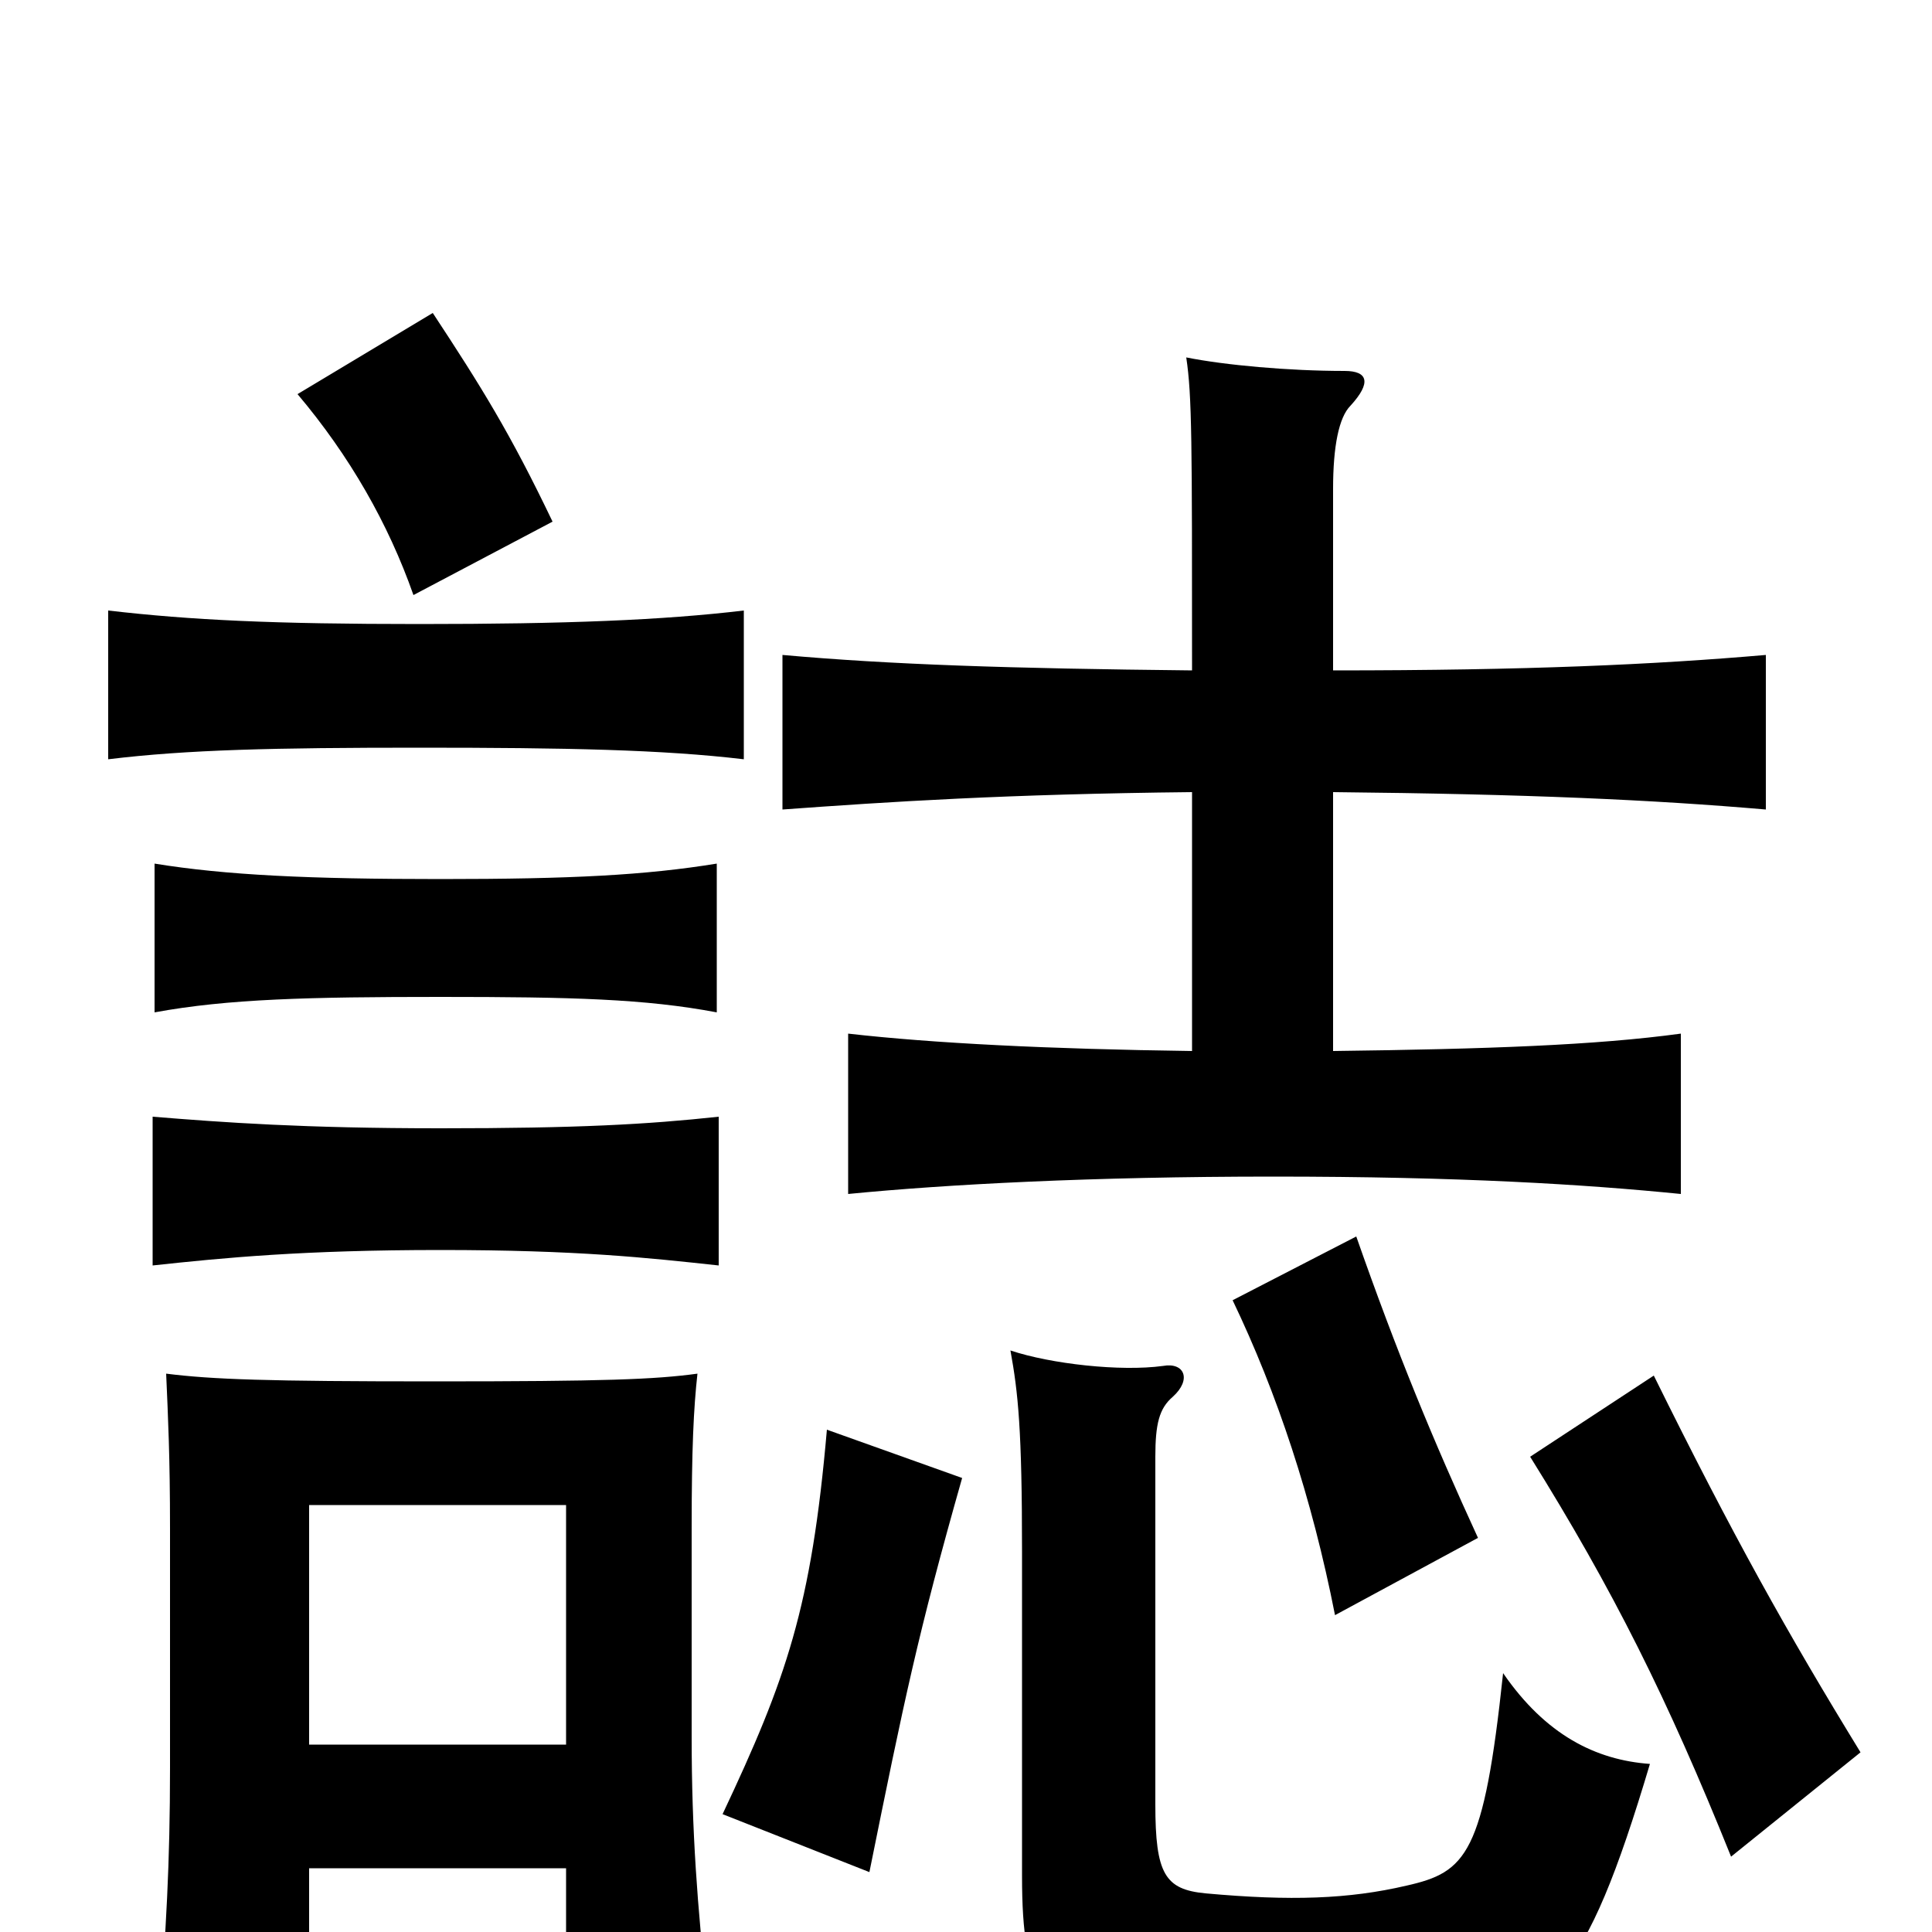 <svg xmlns="http://www.w3.org/2000/svg" viewBox="0 -1000 1000 1000">
	<path fill="#000000" d="M854 -87C826 -89 800 -102 778 -134C768 -40 759 -31 728 -24C698 -17 668 -16 624 -20C603 -22 598 -30 598 -66V-246C598 -263 600 -271 607 -277C617 -286 613 -295 602 -293C580 -290 544 -294 523 -301C527 -279 529 -260 529 -197V-29C529 31 540 44 590 50C648 57 706 56 744 50C802 41 820 27 854 -87ZM498 -235L428 -260C420 -168 407 -131 374 -61L450 -31C468 -120 475 -154 498 -235ZM963 -93C925 -155 897 -205 856 -288L792 -246C835 -177 863 -121 896 -39ZM765 -204C742 -254 723 -300 702 -360L638 -327C661 -279 679 -225 691 -164ZM617 -590V-456C543 -457 483 -460 439 -465V-382C490 -387 565 -391 659 -391C756 -391 820 -387 870 -382V-465C826 -459 770 -457 690 -456V-590C791 -589 856 -586 914 -581V-661C856 -656 791 -653 690 -653V-747C690 -769 693 -784 699 -790C710 -802 708 -808 696 -808C667 -808 634 -811 614 -815C617 -795 617 -772 617 -653C522 -654 461 -656 405 -661V-581C460 -585 521 -589 617 -590ZM228 -353C299 -353 335 -349 372 -345V-422C335 -418 299 -416 228 -416C157 -416 116 -419 79 -422V-345C116 -349 157 -353 228 -353ZM228 -484C296 -484 334 -483 371 -476V-553C334 -547 296 -545 228 -545C160 -545 117 -547 80 -553V-476C118 -483 160 -484 228 -484ZM293 -97H160V-221H293ZM160 -33H293V33H366C361 -13 358 -52 358 -101V-209C358 -250 359 -271 361 -289C339 -286 313 -285 225 -285C138 -285 110 -286 86 -289C87 -266 88 -246 88 -209V-85C88 -36 86 0 82 49H160ZM217 -613C293 -613 343 -612 385 -607V-684C343 -679 293 -677 217 -677C142 -677 99 -679 56 -684V-607C97 -612 142 -613 217 -613ZM154 -796C181 -764 201 -729 214 -692L286 -730C264 -776 249 -800 224 -838Z"/>
</svg>